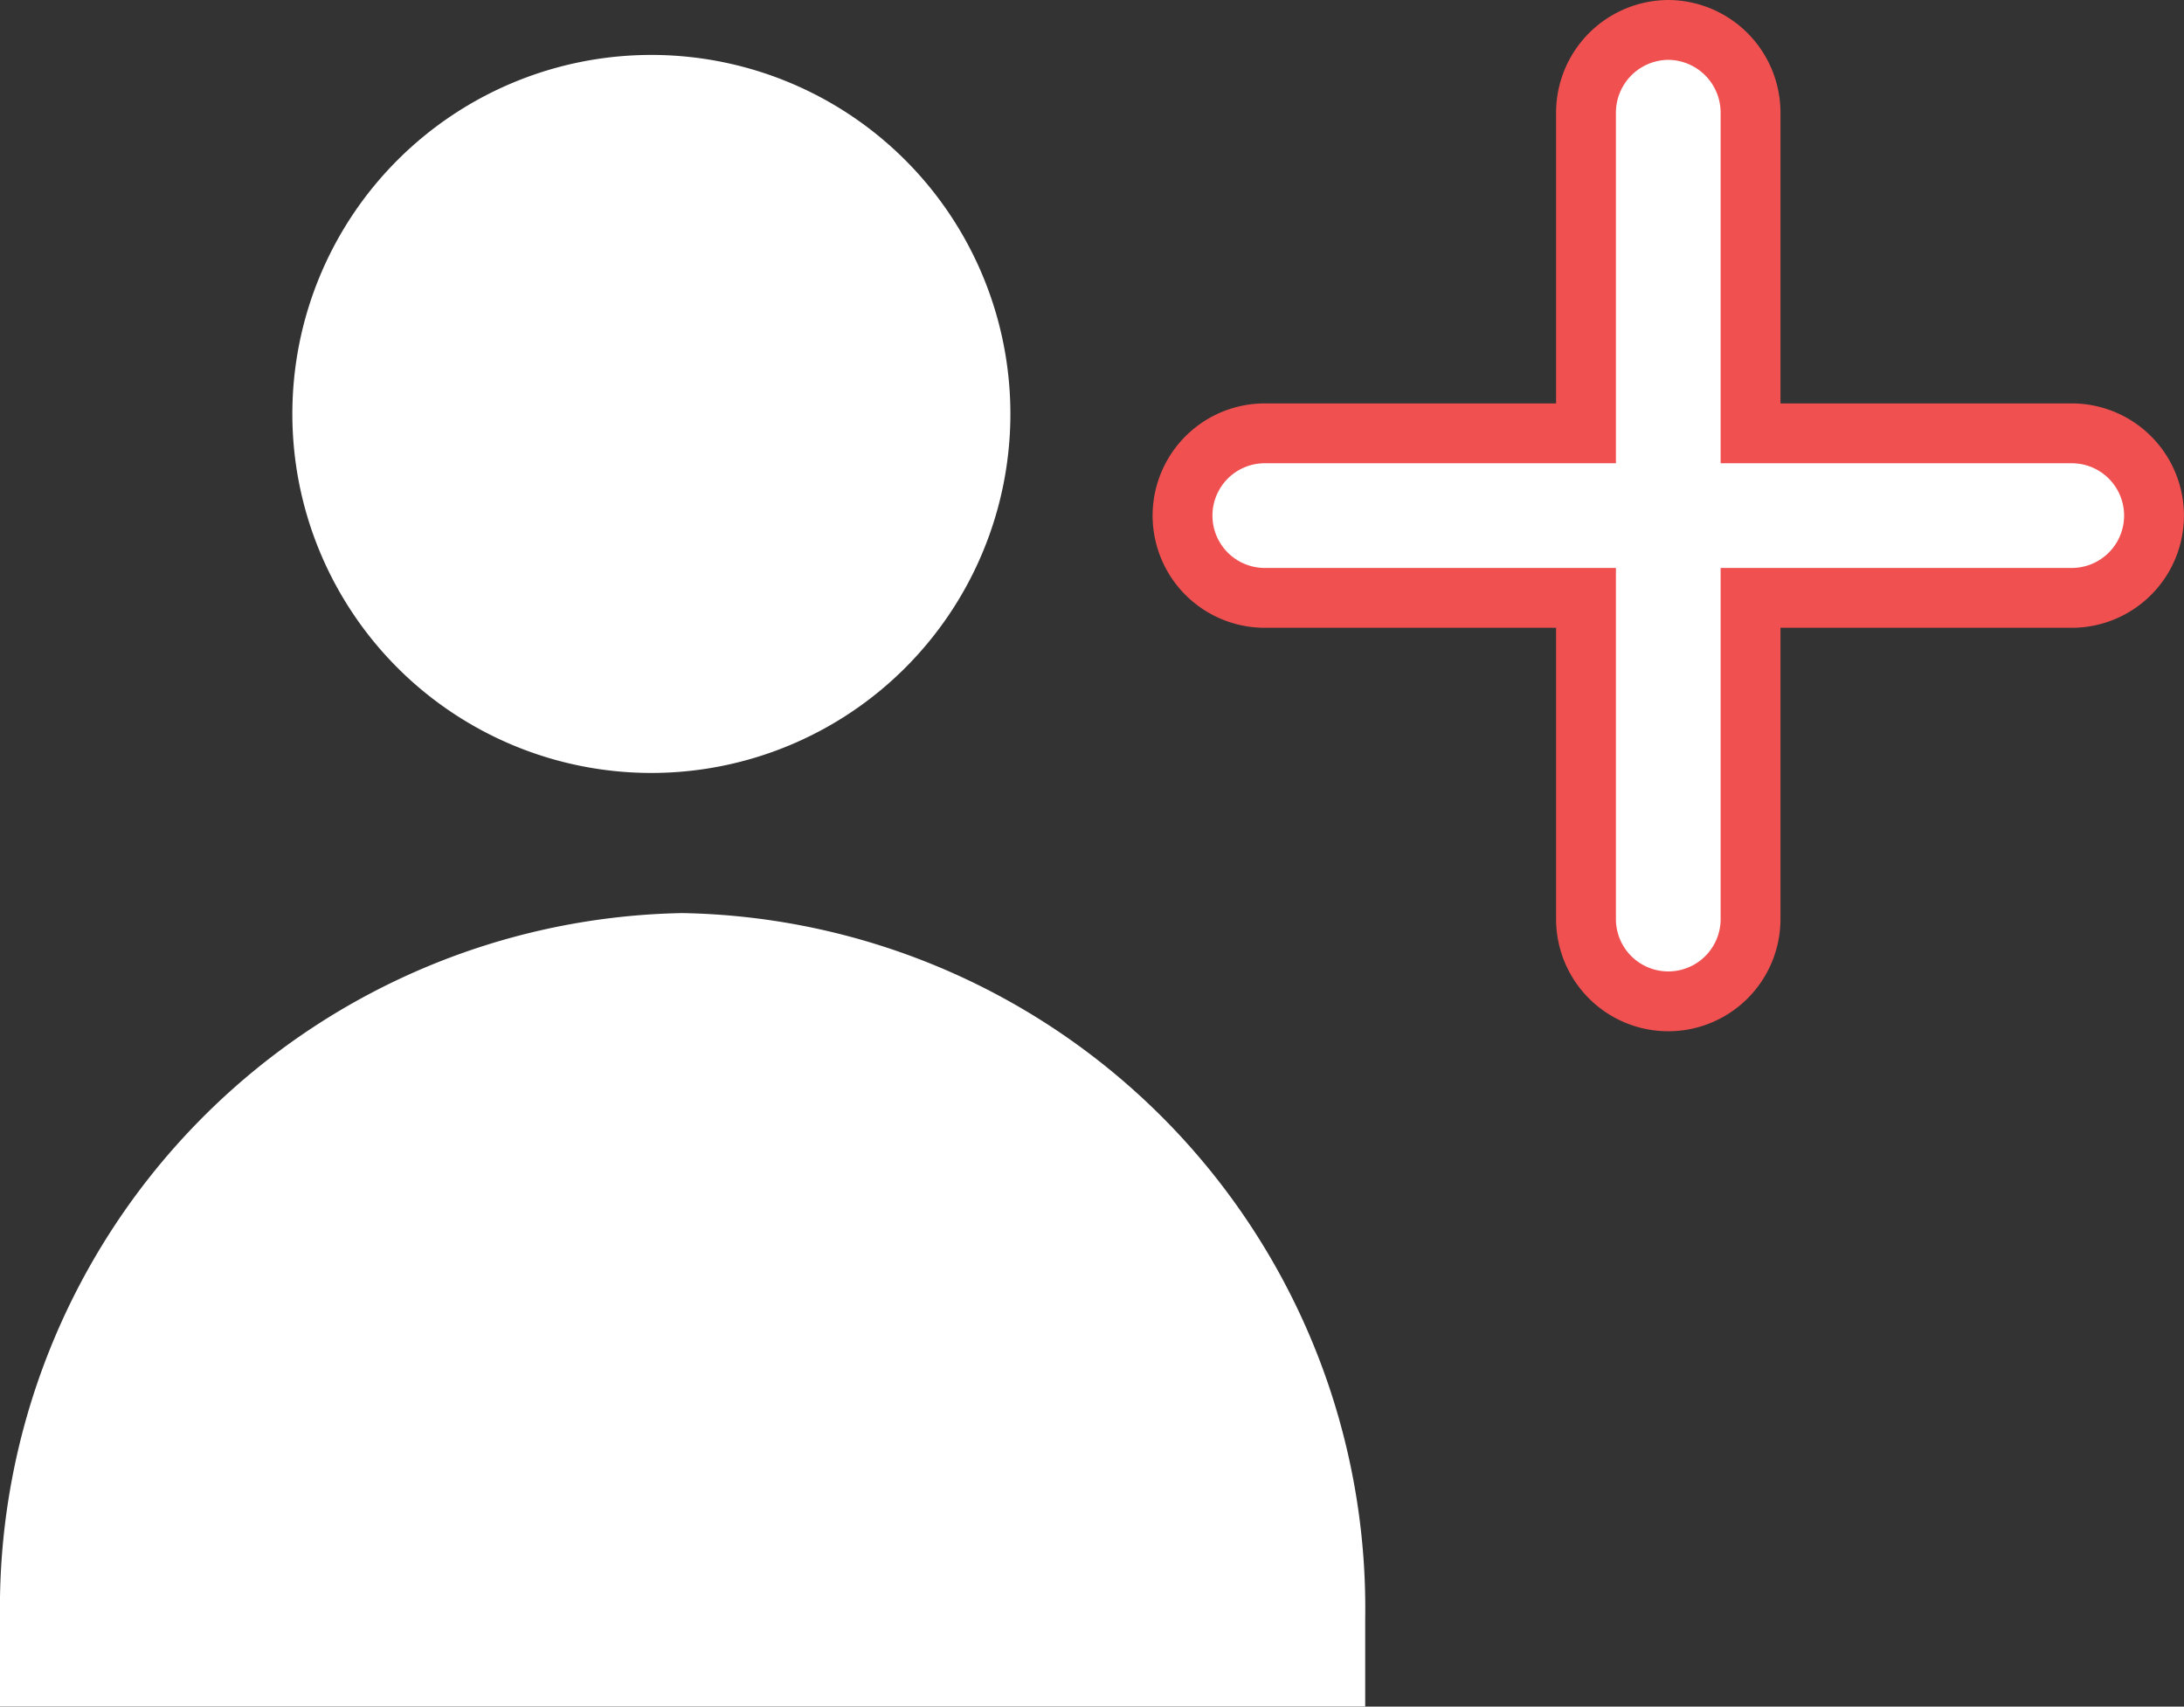 <svg xmlns="http://www.w3.org/2000/svg" width="18.25" height="14.261" viewBox="0 0 18.25 14.261">
    <rect x="0" y="0" width="18.25" height="14.261" fill="#333333" stroke="none"/>
    <defs>
        <style>
            .cls-1{fill:#fff}
        </style>
    </defs>
    <g id="Group_1385" transform="translate(-317.895 -152.541)">
        <g id="Group_1134" transform="translate(320.338 153)">
            <path id="Path_444" d="M127.8 93.3a3 3 0 1 1 3-3 3 3 0 0 1-3 3z" class="cls-1" transform="translate(-124.8 -87.3)"/>
        </g>
        <g id="Group_1135" transform="translate(317.895 160.171)">
            <path id="Path_445" d="M74.2 256a5.809 5.809 0 0 1 5.708 5.892v.738H68.5v-.738A5.808 5.808 0 0 1 74.2 256z" class="cls-1" transform="translate(-68.5 -256)"/>
        </g>
        <g id="noun_Plus_1756290" transform="translate(327.777 152.791)">
            <g id="Group_1384">
                <path id="Path_1504" fill="#fff" fill-rule="evenodd" stroke="#f05050" stroke-width="0.5px" d="M4.059 0a.692.692 0 0 1 .687.687v2.684H7.43a.687.687 0 1 1 0 1.375H4.746V7.43a.687.687 0 1 1-1.375 0V4.746H.687a.687.687 0 1 1 0-1.375h2.684V.687A.692.692 0 0 1 4.059 0z"/>
            </g>
        </g>
    </g>
</svg>
